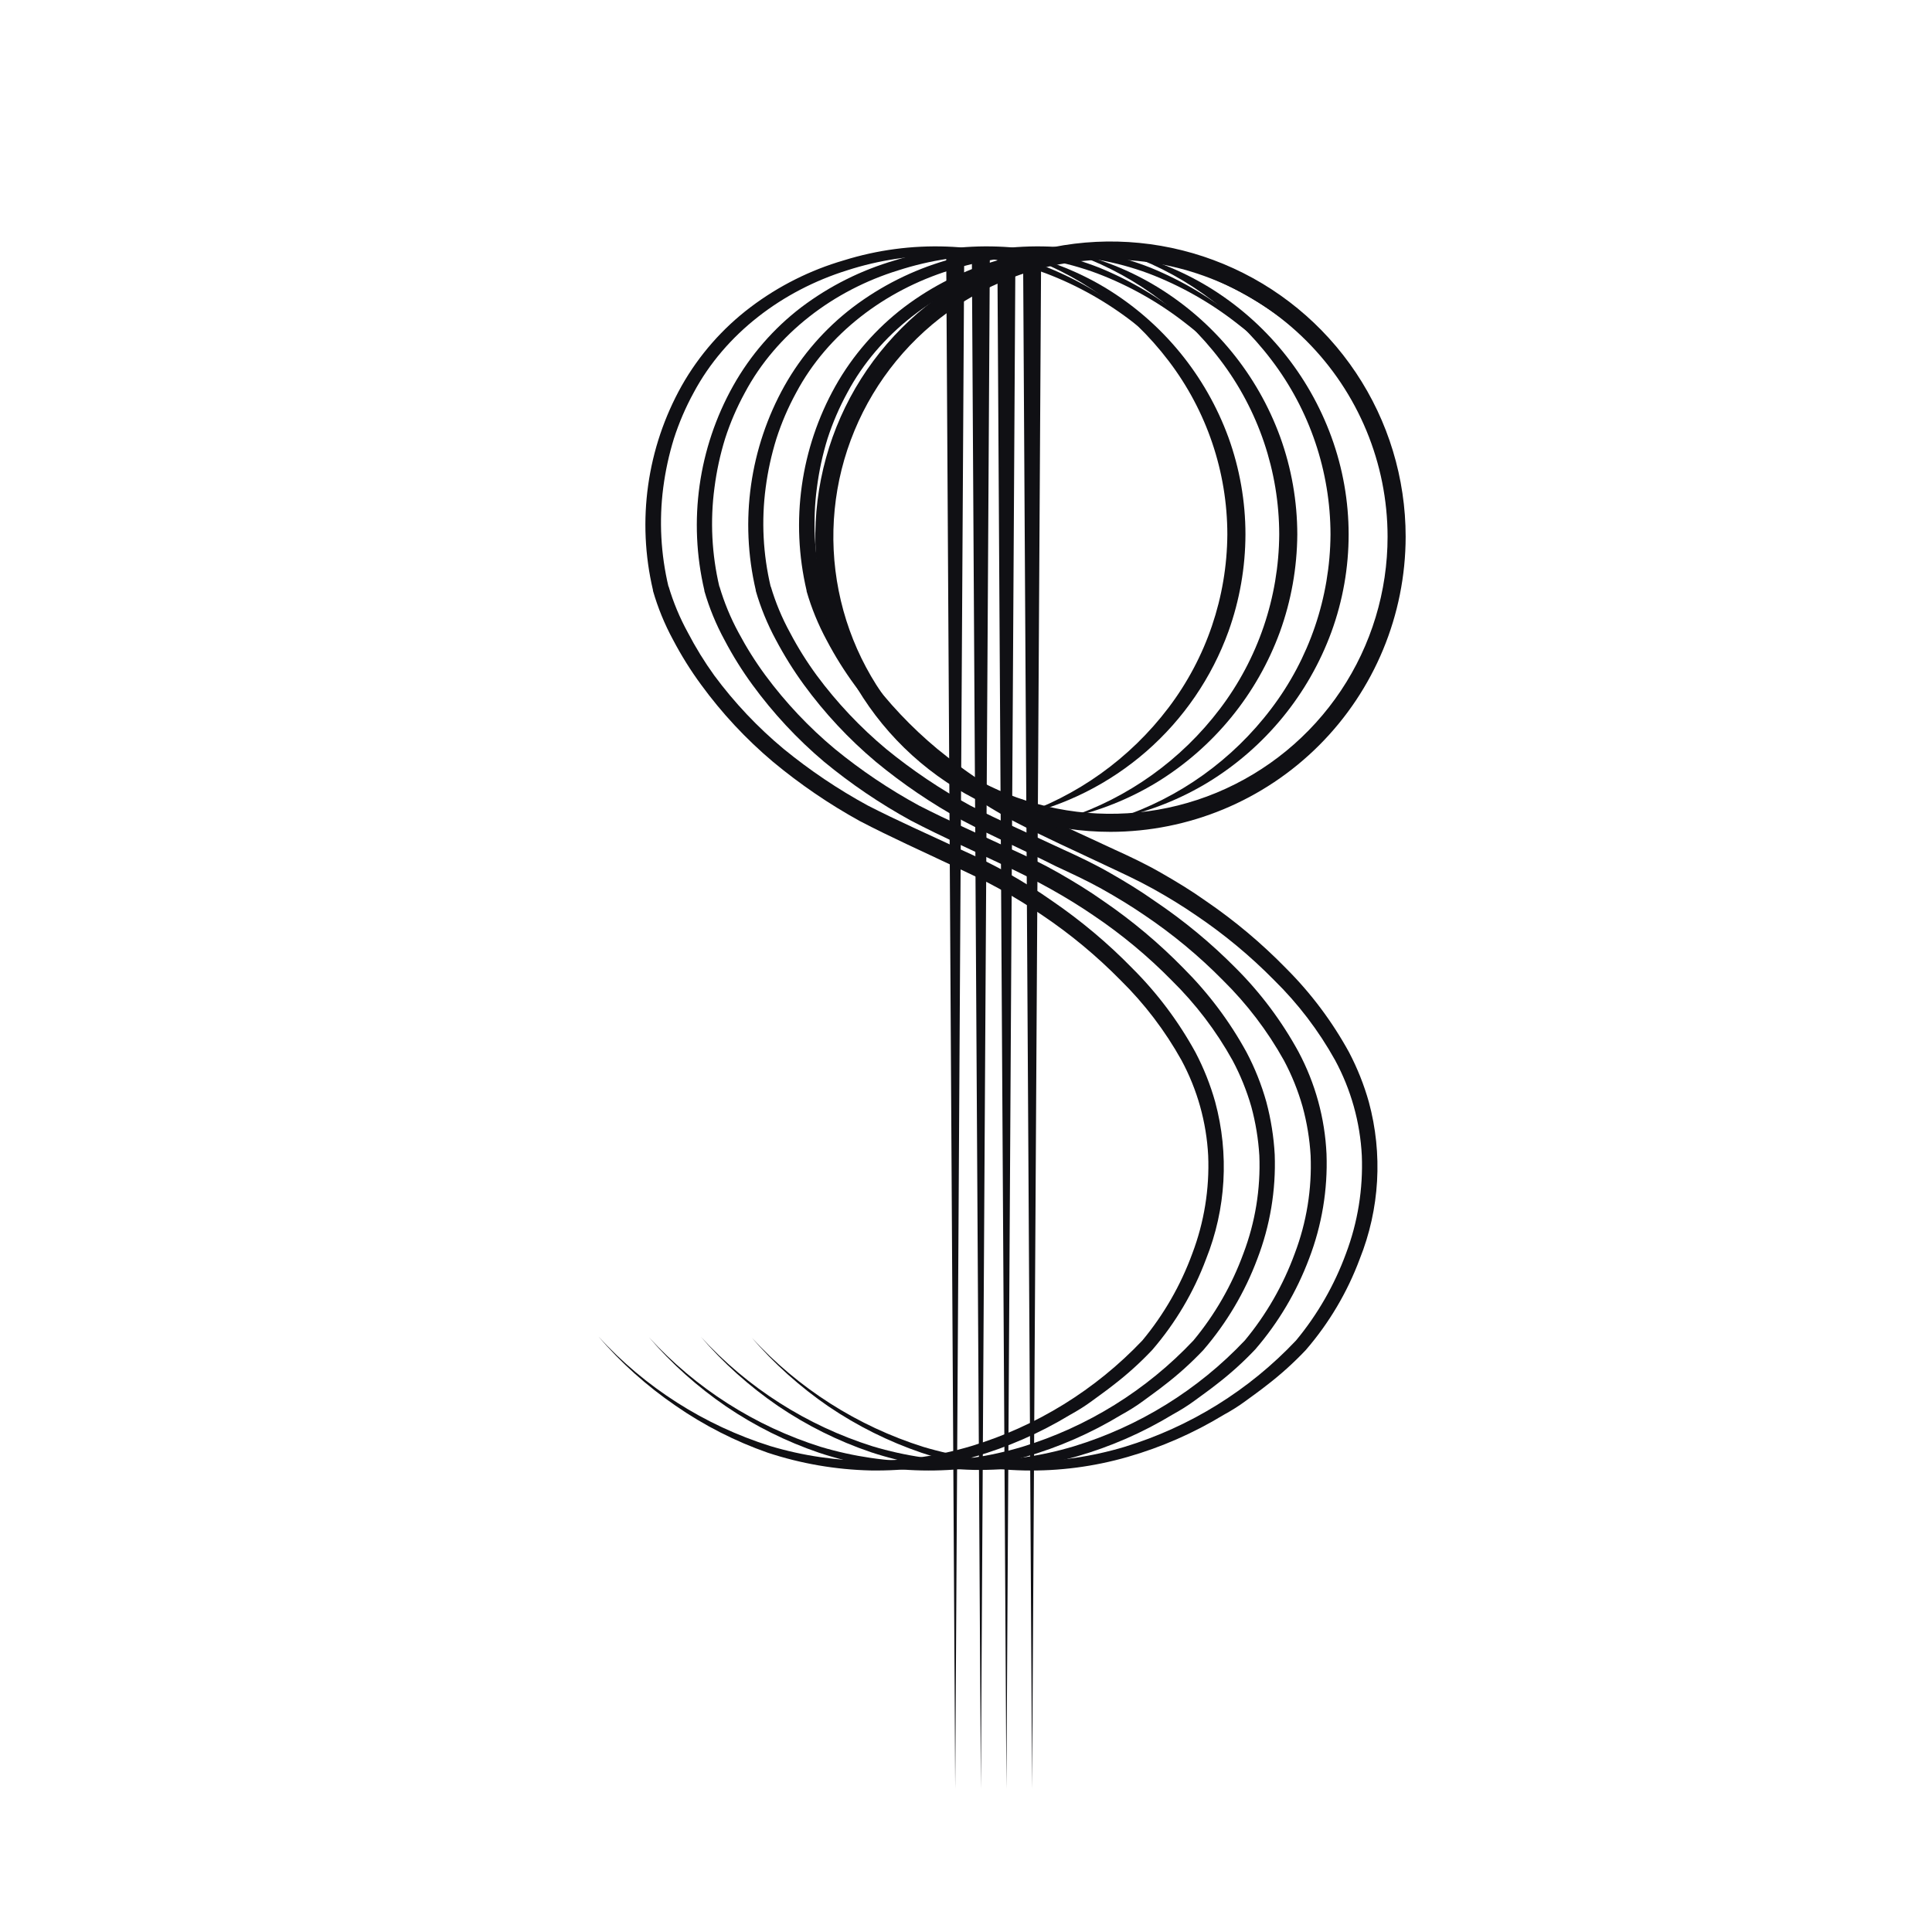 <svg width="48" height="48" viewBox="0 0 48 48" fill="none" xmlns="http://www.w3.org/2000/svg">
    <path d="M29.984 9.837C29.47 9.158 28.866 8.553 28.189 8.037C27.523 7.514 26.781 7.094 25.989 6.793C25.199 6.5 24.363 6.349 23.52 6.348C22.679 6.334 21.842 6.459 21.042 6.718C19.444 7.218 18.019 8.284 17.233 9.757C17.034 10.121 16.87 10.503 16.743 10.897C16.62 11.295 16.532 11.702 16.478 12.115C16.372 12.937 16.417 13.771 16.609 14.577V14.562C16.727 14.962 16.888 15.349 17.089 15.715C17.282 16.086 17.502 16.443 17.746 16.782C18.246 17.458 18.826 18.071 19.471 18.608C20.122 19.14 20.82 19.61 21.558 20.012C22.304 20.395 23.092 20.741 23.869 21.106C24.254 21.28 24.652 21.469 25.031 21.687C25.41 21.904 25.781 22.128 26.139 22.382C26.858 22.874 27.527 23.435 28.135 24.059C28.754 24.676 29.281 25.379 29.701 26.145C29.907 26.538 30.071 26.95 30.191 27.377C30.54 28.668 30.461 30.037 29.965 31.279C29.656 32.106 29.203 32.872 28.626 33.54C28.325 33.859 28 34.152 27.652 34.418C27.478 34.556 27.304 34.677 27.13 34.806C26.956 34.935 26.77 35.05 26.581 35.154C25.835 35.605 25.034 35.956 24.196 36.197C23.36 36.434 22.494 36.547 21.624 36.533C20.758 36.512 19.9 36.364 19.077 36.093C18.263 35.808 17.491 35.414 16.783 34.923C16.073 34.437 15.43 33.861 14.87 33.208C16.028 34.473 17.499 35.41 19.134 35.926C20.765 36.415 22.504 36.415 24.136 35.926C25.754 35.434 27.217 34.53 28.382 33.303C28.916 32.66 29.335 31.93 29.622 31.145C29.916 30.369 30.051 29.541 30.017 28.711C29.974 27.881 29.747 27.071 29.353 26.34C28.945 25.608 28.435 24.938 27.838 24.351C27.247 23.751 26.598 23.211 25.899 22.741C25.551 22.502 25.191 22.283 24.823 22.078C24.454 21.873 24.075 21.699 23.685 21.516C22.913 21.149 22.136 20.803 21.36 20.398C20.595 19.976 19.872 19.482 19.2 18.923C18.532 18.359 17.933 17.717 17.418 17.01C17.158 16.657 16.926 16.284 16.722 15.896C16.512 15.509 16.345 15.101 16.223 14.678V14.662C15.817 12.939 16.072 11.126 16.938 9.581C17.369 8.821 17.951 8.157 18.649 7.63C19.344 7.105 20.129 6.711 20.965 6.468C22.63 5.949 24.421 6.014 26.043 6.652C26.839 6.978 27.581 7.422 28.243 7.971C28.907 8.508 29.493 9.136 29.982 9.837" fill="#101014"/>
    <path d="M31.256 9.836C30.742 9.158 30.139 8.553 29.462 8.036C28.795 7.513 28.052 7.094 27.26 6.793C26.47 6.499 25.634 6.348 24.791 6.348C23.95 6.334 23.114 6.459 22.314 6.718C20.716 7.21 19.29 8.283 18.506 9.756C18.307 10.12 18.142 10.502 18.015 10.897C17.892 11.295 17.804 11.702 17.751 12.115C17.641 12.938 17.683 13.774 17.874 14.582V14.567C17.991 14.965 18.15 15.35 18.347 15.714C18.545 16.086 18.769 16.443 19.019 16.782C19.519 17.457 20.097 18.07 20.742 18.608C21.392 19.14 22.091 19.61 22.829 20.012C23.573 20.394 24.363 20.74 25.138 21.105C25.524 21.279 25.921 21.469 26.3 21.686C26.679 21.904 27.05 22.128 27.408 22.382C28.128 22.873 28.797 23.435 29.406 24.058C30.025 24.676 30.552 25.378 30.971 26.145C31.178 26.537 31.342 26.95 31.462 27.377C31.576 27.805 31.646 28.244 31.67 28.686C31.702 29.571 31.555 30.453 31.237 31.279C30.928 32.106 30.474 32.871 29.898 33.54C29.597 33.858 29.272 34.152 28.924 34.418C28.75 34.556 28.576 34.677 28.403 34.806C28.229 34.935 28.043 35.049 27.853 35.154C27.108 35.605 26.307 35.956 25.471 36.197C23.792 36.68 22.006 36.644 20.349 36.093C19.532 35.815 18.756 35.428 18.041 34.943C17.331 34.458 16.688 33.882 16.128 33.229C17.286 34.494 18.757 35.432 20.392 35.947C22.024 36.435 23.763 36.435 25.394 35.947C27.019 35.45 28.486 34.539 29.651 33.303C30.185 32.66 30.604 31.93 30.891 31.145C31.186 30.369 31.321 29.541 31.288 28.71C31.263 28.299 31.196 27.891 31.088 27.493C30.973 27.095 30.817 26.709 30.622 26.344C30.215 25.611 29.705 24.941 29.107 24.354C28.516 23.753 27.867 23.214 27.168 22.744C26.82 22.506 26.46 22.286 26.093 22.081C25.726 21.876 25.345 21.686 24.956 21.504C24.184 21.137 23.406 20.791 22.629 20.386C21.865 19.967 21.142 19.477 20.471 18.923C19.805 18.36 19.209 17.719 18.695 17.015C18.436 16.661 18.204 16.289 18 15.9C17.79 15.514 17.622 15.106 17.5 14.683V14.668C17.095 12.944 17.35 11.131 18.215 9.586C18.642 8.825 19.219 8.159 19.913 7.63C20.61 7.105 21.397 6.711 22.236 6.468C23.901 5.949 25.693 6.014 27.316 6.652C28.111 6.978 28.852 7.422 29.514 7.97C30.178 8.508 30.763 9.136 31.253 9.836" fill="#101014"/>
    <path d="M32.529 9.837C32.015 9.159 31.412 8.553 30.736 8.037C30.069 7.514 29.327 7.095 28.534 6.793C27.744 6.5 26.908 6.349 26.065 6.348C25.224 6.334 24.387 6.459 23.587 6.718C21.989 7.218 20.564 8.284 19.78 9.757C19.581 10.121 19.417 10.503 19.29 10.897C19.166 11.295 19.077 11.702 19.023 12.115C18.914 12.938 18.957 13.774 19.149 14.582V14.567C19.267 14.967 19.428 15.354 19.629 15.72C19.823 16.09 20.046 16.445 20.293 16.782C20.793 17.457 21.372 18.07 22.016 18.608C22.667 19.14 23.366 19.61 24.103 20.012C24.849 20.395 25.637 20.741 26.415 21.106C26.799 21.28 27.197 21.469 27.576 21.687C27.955 21.904 28.326 22.128 28.684 22.382C29.408 22.869 30.082 23.425 30.696 24.045C31.315 24.662 31.842 25.365 32.261 26.132C32.679 26.916 32.917 27.784 32.957 28.672C32.989 29.557 32.842 30.439 32.526 31.265C32.216 32.092 31.763 32.858 31.186 33.526C30.885 33.844 30.559 34.138 30.211 34.404C30.037 34.542 29.863 34.663 29.689 34.792C29.515 34.921 29.329 35.036 29.14 35.14C28.395 35.592 27.594 35.942 26.757 36.183C25.92 36.42 25.053 36.533 24.183 36.519C23.317 36.498 22.459 36.35 21.636 36.079C20.818 35.801 20.042 35.415 19.328 34.93C18.618 34.444 17.975 33.867 17.415 33.215C18.573 34.48 20.044 35.417 21.679 35.933C23.31 36.422 25.049 36.422 26.681 35.933C28.3 35.439 29.764 34.533 30.927 33.303C31.461 32.66 31.88 31.93 32.167 31.145C32.462 30.369 32.596 29.541 32.562 28.711C32.538 28.299 32.471 27.891 32.362 27.493C32.249 27.095 32.093 26.709 31.898 26.344C31.49 25.612 30.98 24.942 30.383 24.354C29.792 23.754 29.143 23.215 28.444 22.744C28.096 22.506 27.736 22.287 27.367 22.081C26.999 21.876 26.62 21.702 26.23 21.52C25.458 21.13 24.681 20.791 23.914 20.386C23.15 19.968 22.427 19.478 21.756 18.923C21.086 18.359 20.487 17.717 19.971 17.01C19.713 16.656 19.481 16.283 19.276 15.896C19.067 15.509 18.899 15.101 18.777 14.678V14.662C18.373 12.939 18.628 11.126 19.493 9.581C19.921 8.822 20.5 8.158 21.194 7.63C21.889 7.105 22.674 6.711 23.51 6.468C25.174 5.949 26.966 6.014 28.588 6.652C29.384 6.978 30.126 7.422 30.788 7.971C31.453 8.508 32.038 9.136 32.527 9.837" fill="#101014"/>
    <path d="M33.801 9.837C33.287 9.158 32.684 8.553 32.007 8.037C31.34 7.513 30.598 7.094 29.805 6.793C29.015 6.5 28.18 6.349 27.337 6.348C26.497 6.334 25.659 6.459 24.859 6.718C23.261 7.211 21.837 8.284 21.051 9.757C20.852 10.121 20.688 10.503 20.56 10.897C20.437 11.295 20.349 11.702 20.296 12.115C20.187 12.938 20.229 13.774 20.419 14.582V14.567C20.537 14.967 20.698 15.354 20.899 15.72C21.095 16.09 21.317 16.445 21.564 16.782C22.064 17.458 22.643 18.071 23.289 18.608C23.939 19.141 24.638 19.61 25.376 20.012C26.122 20.395 26.91 20.741 27.687 21.106C28.071 21.28 28.47 21.469 28.849 21.687C29.228 21.904 29.598 22.128 29.955 22.382C30.675 22.873 31.344 23.435 31.953 24.059C32.571 24.676 33.098 25.379 33.518 26.146C33.723 26.538 33.888 26.951 34.008 27.377C34.358 28.668 34.279 30.037 33.782 31.279C33.474 32.106 33.02 32.872 32.443 33.54C32.142 33.858 31.817 34.152 31.469 34.418C31.296 34.556 31.122 34.677 30.948 34.806C30.774 34.935 30.588 35.05 30.398 35.154C29.654 35.606 28.852 35.957 28.016 36.197C26.337 36.681 24.552 36.644 22.894 36.093C22.077 35.815 21.301 35.428 20.586 34.944C19.877 34.458 19.234 33.881 18.673 33.229C19.831 34.493 21.302 35.431 22.938 35.947C24.569 36.436 26.308 36.436 27.939 35.947C29.565 35.451 31.033 34.54 32.2 33.303C32.733 32.66 33.152 31.93 33.44 31.145C33.733 30.369 33.867 29.541 33.834 28.711C33.792 27.881 33.565 27.071 33.17 26.34C32.763 25.608 32.253 24.938 31.655 24.351C31.064 23.751 30.415 23.212 29.716 22.741C29.369 22.502 29.009 22.283 28.64 22.078C28.271 21.873 27.892 21.699 27.503 21.516C26.73 21.149 25.953 20.803 25.177 20.398C24.413 19.98 23.689 19.49 23.017 18.935C22.349 18.372 21.75 17.729 21.235 17.022C20.976 16.669 20.743 16.296 20.539 15.908C20.33 15.521 20.162 15.113 20.04 14.69V14.675C19.635 12.951 19.89 11.138 20.755 9.593C21.185 8.829 21.767 8.161 22.465 7.63C23.16 7.105 23.946 6.712 24.783 6.468C26.447 5.949 28.238 6.014 29.861 6.652C30.656 6.978 31.397 7.422 32.059 7.971C32.723 8.508 33.308 9.136 33.798 9.837" fill="#101014"/>
    <path d="M27.788 6.245C28.58 6.411 29.337 6.71 30.028 7.13C31.438 7.991 32.513 9.305 33.079 10.857C33.649 12.421 33.649 14.136 33.079 15.7C32.51 17.252 31.434 18.566 30.025 19.43C29.334 19.851 28.578 20.152 27.788 20.323C29.298 19.825 30.621 18.879 31.581 17.611C32.529 16.364 33.046 14.844 33.056 13.278C33.054 11.712 32.539 10.19 31.59 8.944C30.629 7.676 29.302 6.734 27.788 6.245" fill="#101014"/>
    <path d="M26.521 6.245C27.311 6.411 28.066 6.71 28.754 7.13C30.164 7.992 31.24 9.305 31.806 10.857C32.087 11.634 32.23 12.454 32.231 13.28C32.225 14.105 32.08 14.924 31.799 15.7C31.231 17.251 30.157 18.565 28.751 19.43C28.062 19.85 27.309 20.152 26.521 20.323C28.029 19.823 29.35 18.878 30.309 17.611C31.255 16.364 31.772 14.844 31.782 13.278C31.78 11.712 31.266 10.19 30.318 8.944C29.357 7.678 28.033 6.736 26.521 6.245" fill="#101014"/>
    <path d="M25.258 6.287C26.046 6.451 26.799 6.748 27.486 7.165C28.888 8.021 29.957 9.327 30.521 10.87C30.8 11.642 30.943 12.457 30.943 13.278C30.941 14.099 30.798 14.914 30.521 15.687C30.105 16.836 29.404 17.861 28.484 18.665C27.563 19.469 26.453 20.026 25.258 20.283C26.759 19.786 28.074 18.846 29.029 17.586C29.97 16.346 30.483 14.835 30.493 13.278C30.492 11.722 29.98 10.209 29.037 8.97C28.081 7.711 26.763 6.774 25.258 6.287" fill="#101014"/>
    <path d="M27.59 20.667C26.139 20.667 24.721 20.237 23.515 19.431C22.309 18.625 21.369 17.48 20.814 16.14C20.259 14.8 20.114 13.325 20.397 11.903C20.68 10.48 21.378 9.174 22.404 8.148C23.43 7.122 24.736 6.424 26.159 6.141C27.581 5.858 29.056 6.003 30.396 6.558C31.736 7.113 32.881 8.053 33.687 9.259C34.493 10.465 34.923 11.883 34.923 13.334C34.921 15.278 34.148 17.142 32.773 18.517C31.398 19.892 29.534 20.665 27.59 20.667ZM27.59 6.449C26.228 6.449 24.897 6.852 23.764 7.609C22.632 8.366 21.75 9.441 21.229 10.699C20.707 11.957 20.571 13.341 20.837 14.677C21.102 16.012 21.758 17.239 22.721 18.202C23.684 19.165 24.911 19.821 26.246 20.086C27.582 20.352 28.966 20.216 30.224 19.695C31.482 19.173 32.558 18.291 33.314 17.159C34.071 16.026 34.474 14.695 34.474 13.334C34.473 11.508 33.747 9.758 32.456 8.467C31.165 7.176 29.415 6.451 27.59 6.449V6.449Z" fill="#101014"/>
    <path d="M25.867 6.269L25.642 44.44L25.418 6.269H25.867Z" fill="#101014"/>
    <path d="M25.228 6.269L25.004 44.44L24.779 6.269H25.228Z" fill="#101014"/>
    <path d="M24.593 6.269L24.369 44.44L24.145 6.269H24.593Z" fill="#101014"/>
    <path d="M23.956 6.269L23.732 44.44L23.508 6.269H23.956Z" fill="#101014"/>
</svg>

